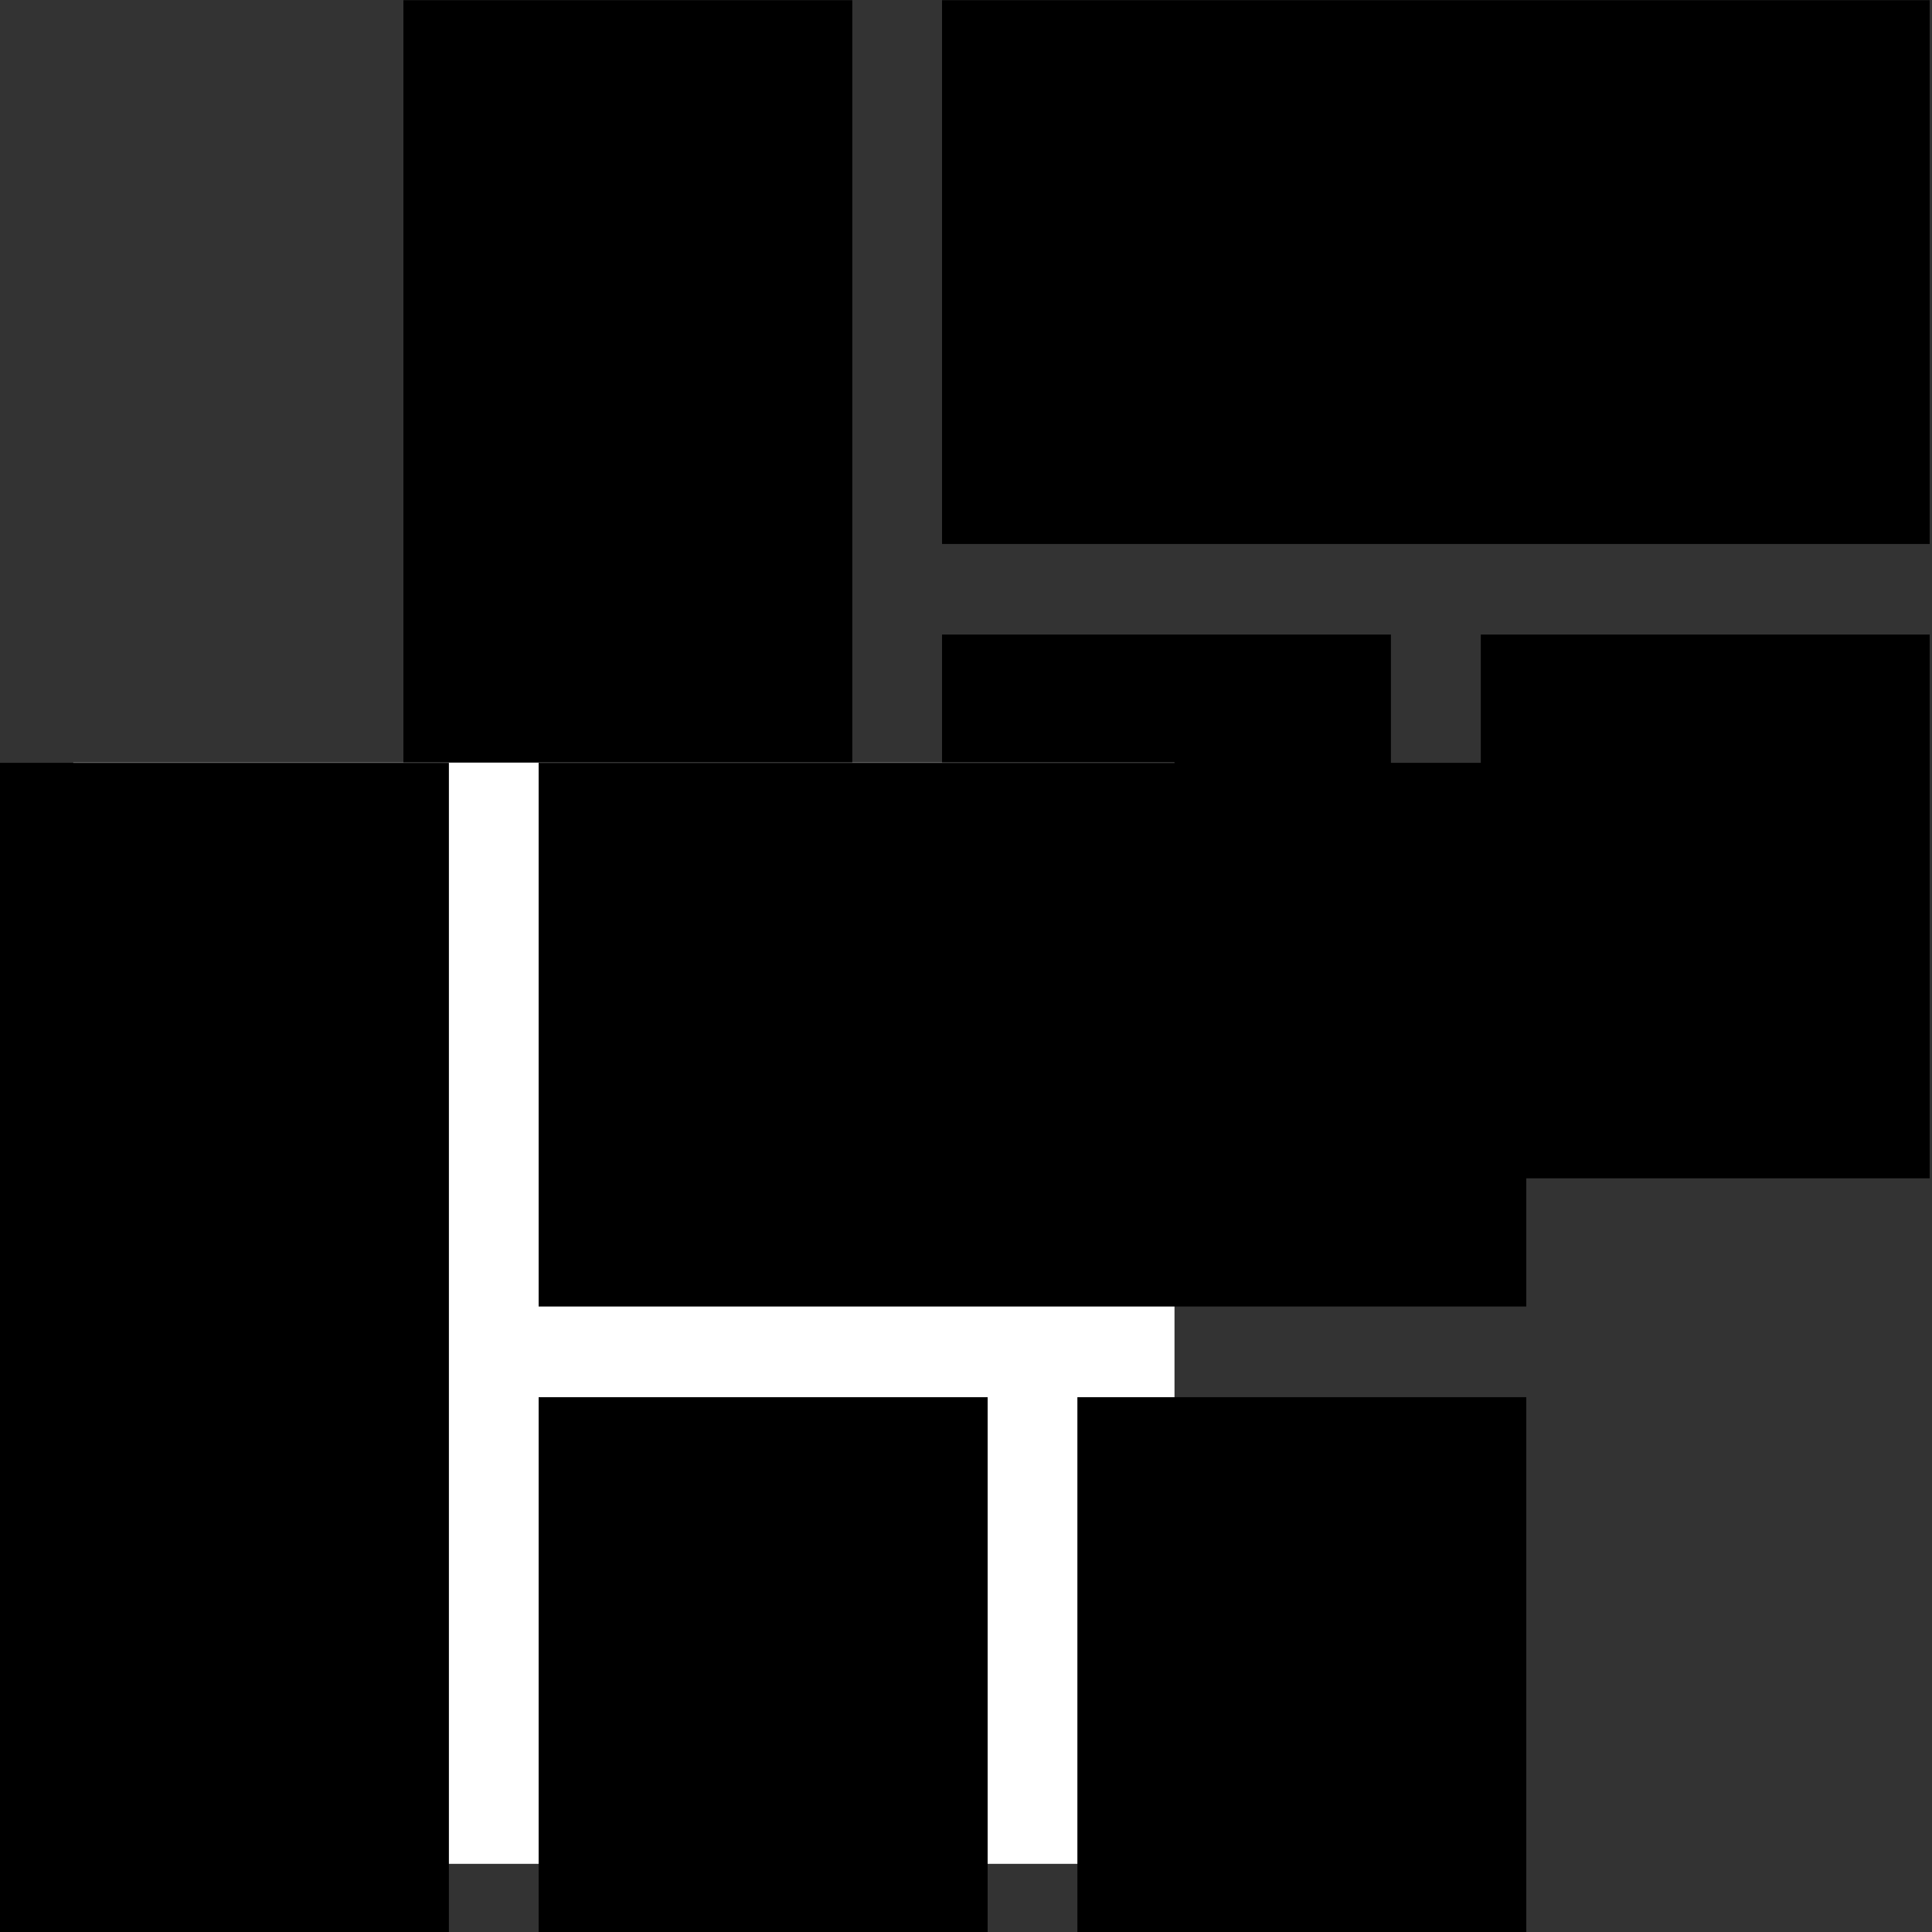 <svg xmlns="http://www.w3.org/2000/svg" xmlns:xlink="http://www.w3.org/1999/xlink" width="100" zoomAndPan="magnify" viewBox="0 0 75 75" height="100" preserveAspectRatio="xMidYMid meet" version="1.0"><rect x="0" y="0" width="75" height="75" fill="#333333" stroke="none"/><defs><clipPath id="d69ce20519"><path d="M 15.66 0 L 74.91 0 L 74.91 45.75 L 15.66 45.75 Z M 15.66 0 " clip-rule="nonzero"/></clipPath><clipPath id="da346e2fad"><path d="M 3 30 L 45.594 30 L 45.594 72 L 3 72 Z M 3 30 " clip-rule="nonzero"/></clipPath><clipPath id="8cad0a16f3"><path d="M 2.844 29.605 L 45.594 29.605 L 45.594 72.355 L 2.844 72.355 Z M 2.844 29.605 " clip-rule="nonzero"/></clipPath><clipPath id="86a30a19c3"><path d="M 0 29.605 L 59.25 29.605 L 59.25 75 L 0 75 Z M 0 29.605 " clip-rule="nonzero"/></clipPath></defs><g clip-path="url(#d69ce20519)"><path fill="#000000" d="M 36.57 45.742 L 53.996 45.742 L 53.996 24.633 L 36.57 24.633 Z M 15.66 45.742 L 33.086 45.742 L 33.086 0.008 L 15.66 0.008 Z M 57.484 45.742 L 74.91 45.742 L 74.91 24.633 L 57.484 24.633 Z M 36.57 0.008 L 36.57 21.117 L 74.91 21.117 L 74.91 0.008 Z M 36.57 0.008 " fill-opacity="1" fill-rule="nonzero"/></g><g clip-path="url(#da346e2fad)"><path fill="#ff0000" d="M 45.098 51.355 C 44.871 51.73 44.48 51.953 44.098 52.168 C 44.262 52.402 44.254 52.715 44.184 52.988 C 44.109 53.266 43.98 53.523 43.906 53.797 C 43.832 54.074 43.852 54.438 44.012 54.672 C 43.793 54.684 43.605 54.859 43.516 55.062 C 43.43 55.262 43.414 55.488 43.395 55.707 C 43.375 55.926 43.348 56.152 43.23 56.344 L 43.238 56.344 C 43.551 56.469 43.883 56.602 44.105 56.859 C 44.168 56.934 44.227 57.02 44.258 57.113 C 44.336 57.324 44.305 57.566 44.219 57.773 C 44.129 57.984 43.992 58.164 43.855 58.348 C 44.035 58.523 44.324 58.723 44.406 58.957 C 44.457 59.109 44.461 59.273 44.484 59.43 C 44.562 59.992 44.859 60.52 44.84 61.086 C 44.84 61.145 44.797 61.191 44.746 61.223 C 44.695 61.25 44.641 61.27 44.59 61.293 C 44.414 61.383 44.32 61.586 44.285 61.777 C 44.246 61.973 44.254 62.176 44.211 62.367 C 44.129 62.762 43.824 63.086 43.562 63.391 C 43.707 63.57 43.852 63.754 43.934 63.969 C 44.016 64.18 44.023 64.434 43.902 64.629 C 43.754 64.867 43.395 64.98 43.125 65.051 C 43.324 65.246 43.535 65.457 43.574 65.734 C 43.602 65.926 43.543 66.121 43.57 66.312 C 43.59 66.477 43.676 66.629 43.781 66.758 C 43.891 66.883 44.02 66.988 44.148 67.094 C 43.914 67.445 43.938 67.949 44.047 68.355 C 44.16 68.766 44.352 69.145 44.461 69.555 C 44.598 70.074 44.59 70.633 44.438 71.152 C 43.734 71.316 42.922 71.32 42.242 71.086 C 41.93 70.977 41.629 70.832 41.305 70.762 C 40.98 70.691 40.59 70.703 40.328 70.902 C 40.207 70.703 40.02 70.543 39.805 70.457 C 39.555 70.359 39.277 70.355 39.012 70.312 C 38.746 70.27 38.453 70.152 38.301 69.93 C 38.238 70.211 38.105 70.477 37.922 70.695 C 37.855 70.773 37.773 70.852 37.672 70.867 C 37.598 70.875 37.52 70.852 37.449 70.82 C 37.176 70.715 36.91 70.551 36.668 70.383 C 36.527 70.379 36.398 70.469 36.301 70.57 C 36.203 70.672 36.117 70.793 36 70.867 C 35.691 71.062 35.277 70.91 34.941 71.043 C 34.664 71.148 34.43 71.41 34.277 71.664 C 34.18 71.582 34.051 71.555 33.926 71.543 C 33.797 71.535 33.672 71.539 33.547 71.512 C 33.359 71.469 33.199 71.359 33.016 71.301 C 32.762 71.219 32.48 71.242 32.223 71.16 C 31.934 71.062 31.707 70.84 31.492 70.625 C 31.223 70.824 31.102 70.867 30.789 70.992 C 30.664 71.043 30.527 71.086 30.395 71.055 C 30.285 71.027 30.195 70.953 30.117 70.871 C 29.887 70.641 29.695 70.344 29.566 70.039 C 29.227 70.215 28.805 70.086 28.438 70.203 C 28.184 70.281 27.953 70.5 27.867 70.754 C 27.68 70.578 27.387 70.578 27.145 70.652 C 26.898 70.727 26.68 70.867 26.438 70.941 C 26.105 71.043 25.742 71.023 25.426 70.883 L 25.426 70.812 C 25.309 71.266 24.98 71.664 24.559 71.867 C 24.441 71.926 24.309 71.969 24.18 71.949 C 24.066 71.93 23.969 71.871 23.879 71.805 C 23.551 71.57 23.27 71.266 23.059 70.918 C 22.684 70.984 22.301 71.047 21.953 70.895 C 21.773 70.82 21.621 70.691 21.438 70.621 C 21.152 70.516 20.809 70.586 20.586 70.793 C 20.539 70.574 20.352 70.391 20.148 70.301 C 19.945 70.211 19.719 70.184 19.496 70.16 C 19.273 70.137 19.047 70.109 18.844 70.02 C 18.809 70.344 18.68 70.594 18.461 70.836 C 18.371 70.934 18.262 71.023 18.133 71.043 C 18.051 71.055 17.961 71.039 17.883 71.016 C 17.582 70.934 17.301 70.801 17.051 70.621 C 16.645 70.758 16.402 71.184 15.984 71.277 C 15.785 71.32 15.578 71.281 15.379 71.328 C 15.223 71.359 15.086 71.441 14.934 71.488 C 14.664 71.566 14.359 71.531 14.121 71.672 C 13.992 71.387 13.684 71.152 13.383 71.066 C 13.207 71.016 13.02 71.012 12.836 70.973 C 12.492 70.898 12.117 70.633 11.906 70.348 C 11.75 70.492 11.723 70.52 11.539 70.625 C 11.355 70.73 11.141 70.793 10.934 70.766 C 10.742 70.734 10.57 70.625 10.449 70.48 C 10.324 70.332 10.227 70.086 10.199 69.895 C 10.043 70.148 9.75 70.309 9.449 70.34 C 9.246 70.359 9.035 70.328 8.836 70.363 C 8.551 70.418 8.254 70.66 8.137 70.918 C 7.887 70.734 7.551 70.711 7.242 70.754 C 6.746 70.824 6.285 71.039 5.801 71.168 C 5.246 71.316 4.469 71.32 4.027 71.152 C 3.875 70.637 3.867 70.074 4.004 69.555 C 4.113 69.148 4.309 68.766 4.418 68.355 C 4.527 67.949 4.551 67.445 4.316 67.098 C 4.445 66.992 4.574 66.887 4.684 66.758 C 4.789 66.629 4.875 66.48 4.895 66.312 C 4.922 66.121 4.859 65.926 4.891 65.734 C 4.93 65.461 5.141 65.246 5.34 65.051 C 5.07 64.98 4.711 64.867 4.562 64.629 C 4.441 64.438 4.449 64.184 4.531 63.969 C 4.613 63.754 4.758 63.57 4.902 63.391 C 4.641 63.086 4.336 62.766 4.254 62.371 C 4.211 62.176 4.219 61.977 4.18 61.781 C 4.145 61.586 4.051 61.387 3.875 61.297 C 3.824 61.27 3.766 61.254 3.719 61.223 C 3.668 61.195 3.625 61.145 3.625 61.086 C 3.605 60.52 3.902 59.992 3.98 59.434 C 4.004 59.273 4.008 59.109 4.059 58.961 C 4.141 58.723 4.43 58.523 4.609 58.348 C 4.473 58.168 4.336 57.984 4.246 57.773 C 4.16 57.566 4.125 57.324 4.207 57.113 C 4.238 57.02 4.297 56.934 4.359 56.859 C 4.582 56.602 4.914 56.469 5.227 56.344 L 5.234 56.344 C 5.117 56.152 5.09 55.93 5.07 55.707 C 5.051 55.488 5.035 55.262 4.949 55.062 C 4.859 54.859 4.676 54.684 4.453 54.676 C 4.613 54.438 4.633 54.074 4.559 53.801 C 4.484 53.523 4.355 53.266 4.281 52.992 C 4.211 52.715 4.203 52.402 4.367 52.168 C 3.984 51.953 3.594 51.73 3.367 51.359 C 3.281 51.219 3.223 51.051 3.25 50.887 C 3.273 50.766 3.344 50.656 3.422 50.555 C 3.547 50.395 3.691 50.246 3.852 50.121 C 3.961 50.035 4.074 49.957 4.16 49.848 C 4.246 49.742 4.297 49.594 4.25 49.465 C 4.227 49.246 4.234 48.988 4.301 48.781 C 4.379 48.547 4.551 48.352 4.621 48.117 C 4.699 47.848 4.637 47.531 4.453 47.32 C 4.582 47.27 4.715 47.211 4.809 47.105 C 4.891 47.012 4.934 46.887 4.965 46.766 C 5.055 46.426 5.086 46.07 5.117 45.723 C 5.121 45.688 5.121 45.648 5.102 45.621 C 5.086 45.59 4.973 45.562 4.949 45.59 C 4.562 45.496 4.246 45.156 4.176 44.766 C 4.102 44.371 4.285 43.945 4.617 43.723 C 4.328 43.539 4.125 43.223 4.02 42.895 C 3.918 42.57 3.883 42.227 3.832 41.887 C 3.777 41.547 3.703 41.207 3.527 40.914 C 3.805 40.707 4.098 40.508 4.191 40.188 C 4.258 39.957 4.242 39.707 4.297 39.473 C 4.375 39.148 4.586 38.859 4.875 38.691 C 4.734 38.512 4.594 38.277 4.523 38.059 C 4.453 37.844 4.449 37.594 4.57 37.398 C 4.719 37.148 5.051 37.02 5.332 36.953 L 5.344 36.953 C 5.203 36.848 5.211 36.855 5.109 36.715 C 4.984 36.543 4.934 36.328 4.902 36.117 C 4.867 35.906 4.855 35.695 4.797 35.488 C 4.801 35.344 4.723 35.172 4.602 35.094 C 4.52 35.039 4.414 35.008 4.375 34.918 C 4.352 34.863 4.363 34.797 4.395 34.742 C 4.426 34.691 4.484 34.645 4.539 34.613 C 4.52 34.031 4.285 33.48 4.133 32.914 C 3.949 32.223 3.891 31.5 3.969 30.789 C 4.406 30.621 5.25 30.66 5.805 30.809 C 6.289 30.938 6.75 31.156 7.246 31.223 C 7.551 31.266 7.887 31.242 8.137 31.059 C 8.258 31.32 8.555 31.562 8.84 31.613 C 9.039 31.652 9.25 31.617 9.453 31.641 C 9.754 31.672 10.047 31.828 10.203 32.082 C 10.23 31.891 10.328 31.648 10.453 31.5 C 10.574 31.352 10.746 31.242 10.938 31.215 C 11.148 31.184 11.359 31.246 11.543 31.352 C 11.727 31.457 11.754 31.484 11.91 31.629 C 12.121 31.344 12.496 31.078 12.84 31.004 C 13.023 30.969 13.211 30.965 13.387 30.914 C 13.691 30.824 13.996 30.594 14.125 30.305 C 14.363 30.449 14.668 30.41 14.938 30.492 C 15.09 30.535 15.227 30.617 15.383 30.652 C 15.582 30.695 15.789 30.656 15.988 30.699 C 16.406 30.793 16.648 31.219 17.055 31.359 C 17.305 31.176 17.586 31.043 17.883 30.961 C 17.969 30.941 18.051 30.922 18.137 30.934 C 18.266 30.953 18.375 31.047 18.461 31.145 C 18.68 31.387 18.812 31.633 18.848 31.961 C 19.051 31.867 19.277 31.84 19.5 31.816 C 19.723 31.793 19.949 31.77 20.152 31.676 C 20.355 31.586 20.543 31.402 20.59 31.188 C 20.812 31.391 21.156 31.461 21.441 31.355 C 21.625 31.289 21.777 31.16 21.957 31.082 C 22.305 30.93 22.688 30.996 23.062 31.059 C 23.273 30.711 23.555 30.406 23.883 30.172 C 23.973 30.105 24.07 30.047 24.18 30.027 C 24.312 30.008 24.445 30.051 24.562 30.109 C 24.984 30.312 25.309 30.711 25.43 31.164 L 25.43 31.098 C 25.746 30.957 26.109 30.934 26.441 31.035 C 26.684 31.109 26.902 31.25 27.148 31.324 C 27.391 31.402 27.684 31.398 27.871 31.223 C 27.957 31.477 28.184 31.695 28.441 31.777 C 28.809 31.891 29.23 31.762 29.57 31.938 C 29.699 31.633 29.887 31.336 30.121 31.105 C 30.199 31.023 30.289 30.949 30.398 30.922 C 30.531 30.891 30.668 30.934 30.793 30.984 C 31.102 31.109 31.227 31.152 31.496 31.355 C 31.711 31.137 31.938 30.914 32.227 30.82 C 32.484 30.734 32.766 30.758 33.02 30.676 C 33.203 30.617 33.363 30.508 33.551 30.469 C 33.676 30.441 33.801 30.445 33.93 30.434 C 34.055 30.422 34.184 30.395 34.281 30.312 C 34.434 30.566 34.664 30.828 34.945 30.938 C 35.281 31.066 35.699 30.914 36.004 31.109 C 36.125 31.184 36.207 31.305 36.305 31.406 C 36.402 31.508 36.531 31.602 36.672 31.594 C 36.91 31.426 37.18 31.262 37.453 31.156 C 37.523 31.129 37.598 31.102 37.676 31.113 C 37.777 31.125 37.859 31.203 37.926 31.281 C 38.109 31.5 38.242 31.766 38.305 32.047 C 38.457 31.824 38.75 31.707 39.016 31.668 C 39.281 31.625 39.559 31.621 39.809 31.52 C 40.023 31.434 40.211 31.273 40.328 31.078 C 40.594 31.277 40.984 31.289 41.309 31.219 C 41.633 31.148 41.934 31 42.246 30.891 C 42.926 30.66 43.801 30.621 44.504 30.789 C 44.582 31.5 44.523 32.223 44.34 32.914 C 44.188 33.48 43.949 34.027 43.934 34.613 C 43.988 34.641 44.043 34.688 44.078 34.742 C 44.109 34.797 44.121 34.863 44.098 34.918 C 44.059 35.008 43.953 35.039 43.871 35.09 C 43.75 35.172 43.672 35.344 43.676 35.488 C 43.617 35.691 43.605 35.906 43.57 36.117 C 43.539 36.328 43.484 36.539 43.363 36.715 C 43.262 36.855 43.266 36.848 43.125 36.953 L 43.137 36.953 C 43.422 37.02 43.754 37.148 43.902 37.395 C 44.02 37.594 44.02 37.84 43.949 38.059 C 43.879 38.277 43.738 38.508 43.598 38.688 C 43.883 38.855 44.098 39.148 44.176 39.473 C 44.227 39.707 44.215 39.953 44.281 40.188 C 44.375 40.504 44.668 40.707 44.945 40.914 C 44.766 41.207 44.691 41.547 44.641 41.887 C 44.59 42.223 44.555 42.57 44.453 42.895 C 44.348 43.223 44.145 43.539 43.855 43.723 C 44.188 43.945 44.367 44.371 44.297 44.762 C 44.227 45.156 43.91 45.496 43.52 45.586 C 43.5 45.559 43.387 45.59 43.367 45.621 C 43.352 45.648 43.352 45.688 43.355 45.723 C 43.387 46.07 43.418 46.426 43.508 46.766 C 43.539 46.887 43.582 47.008 43.664 47.105 C 43.754 47.211 43.891 47.266 44.02 47.32 C 43.832 47.531 43.773 47.848 43.852 48.117 C 43.922 48.352 44.094 48.547 44.172 48.777 C 44.238 48.984 44.246 49.246 44.223 49.465 C 44.176 49.594 44.227 49.738 44.312 49.848 C 44.395 49.953 44.512 50.031 44.621 50.121 C 44.777 50.246 44.926 50.395 45.051 50.555 C 45.125 50.656 45.199 50.762 45.219 50.887 C 45.242 51.047 45.184 51.215 45.098 51.355 Z M 45.098 51.355 " fill-opacity="1" fill-rule="nonzero"/></g><g clip-path="url(#8cad0a16f3)"><path fill="#ffffff" d="M 2.844 29.605 L 45.617 29.605 L 45.617 72.379 L 2.844 72.379 Z M 2.844 29.605 " fill-opacity="1" fill-rule="nonzero"/></g><g clip-path="url(#86a30a19c3)"><path fill="#000000" d="M 20.91 75.348 L 38.34 75.348 L 38.34 54.238 L 20.91 54.238 Z M 0 75.348 L 17.426 75.348 L 17.426 29.613 L 0 29.613 Z M 41.824 75.348 L 59.25 75.348 L 59.25 54.238 L 41.824 54.238 Z M 20.91 29.613 L 20.91 50.719 L 59.25 50.719 L 59.25 29.613 Z M 20.91 29.613 " fill-opacity="1" fill-rule="nonzero"/></g></svg>